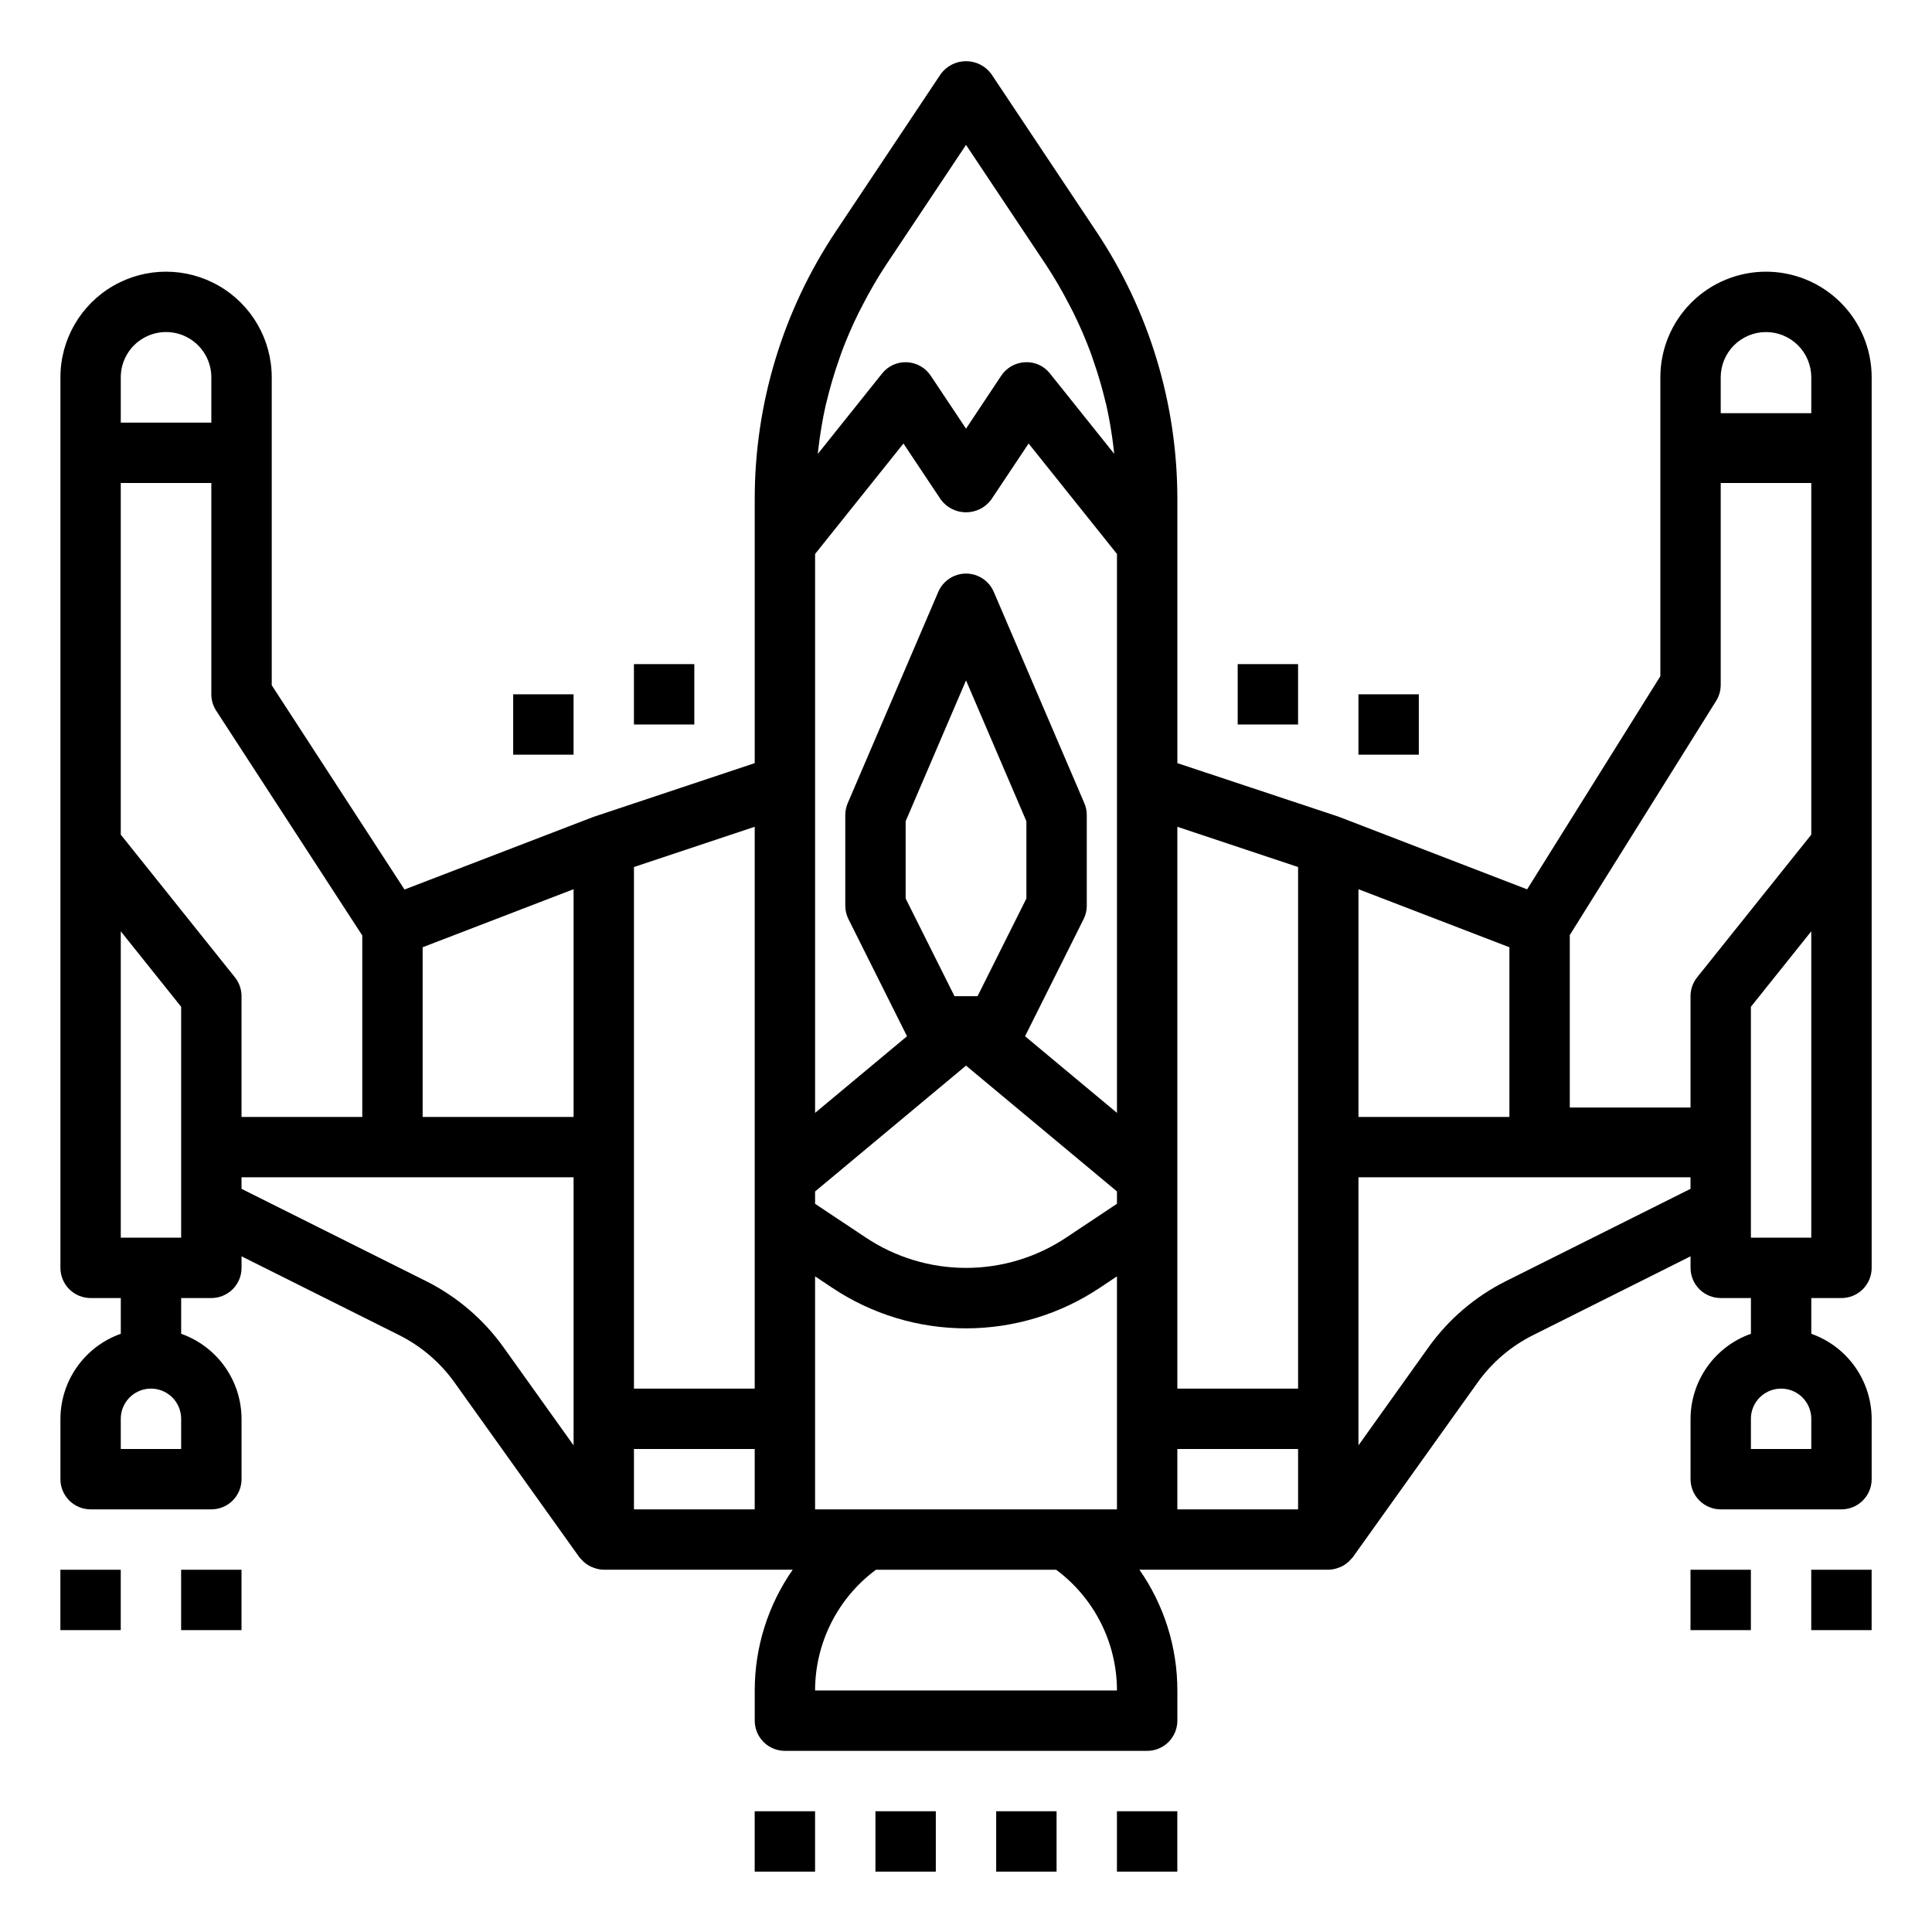 <?xml version="1.0" encoding="UTF-8"?>
<svg width="1200pt" height="1200pt" version="1.1" viewBox="0 0 1200 1200" xmlns="http://www.w3.org/2000/svg">
 <g>
  <path d="m1096.9 168.75c-17.406 0-34.098 6.914-46.402 19.223-12.309 12.305-19.223 28.996-19.223 46.402v185.62l-82.742 132.39-116.77-45c-0.168 0-0.336 0-0.508-0.133l-0.281-0.148-99.695-33.113v-163.84c0.055-59.242-17.48-117.16-50.383-166.43l-65.266-97.895c-3.676-4.926-9.457-7.824-15.602-7.824s-11.926 2.898-15.602 7.824l-65.266 97.895c-32.902 49.262-50.438 107.18-50.383 166.43v163.84l-99.676 33.227-0.281 0.148c-0.168 0-0.336 0-0.508 0.133l-117.07 45-82.461-126.88v-191.25c0-23.445-12.508-45.109-32.812-56.832-20.305-11.723-45.32-11.723-65.625 0-20.305 11.723-32.812 33.387-32.812 56.832v553.12c0 4.973 1.977 9.742 5.492 13.258 3.516 3.516 8.285 5.492 13.258 5.492h18.75v22.199c-10.93 3.863-20.398 11.012-27.109 20.461-6.715 9.453-10.344 20.746-10.391 32.34v37.5c0 4.973 1.977 9.742 5.492 13.258 3.516 3.516 8.285 5.492 13.258 5.492h75c4.973 0 9.742-1.977 13.258-5.492 3.516-3.516 5.492-8.285 5.492-13.258v-37.5c-0.047-11.594-3.676-22.887-10.391-32.34-6.711-9.449-16.18-16.598-27.109-20.461v-22.199h18.75c4.973 0 9.742-1.977 13.258-5.492 3.516-3.516 5.492-8.285 5.492-13.258v-7.164l97.875 48.938c13.668 6.844 25.457 16.914 34.352 29.344l77.512 108.51c0.477 0.586 0.988 1.145 1.535 1.668 0.301 0.336 0.562 0.676 0.898 0.977h0.004c1.496 1.418 3.219 2.578 5.098 3.43 0.395 0.168 0.789 0.301 1.18 0.449h0.004c2.082 0.844 4.297 1.301 6.543 1.352h117.32c-15.352 21.996-23.578 48.176-23.57 75v18.75c0 4.973 1.977 9.742 5.492 13.258 3.516 3.516 8.285 5.492 13.258 5.492h225c4.973 0 9.742-1.977 13.258-5.492 3.516-3.516 5.492-8.285 5.492-13.258v-18.75c0.016-26.82-8.207-53-23.551-75h117.3c2.242-0.039 4.461-0.484 6.543-1.312 0.395-0.148 0.789-0.262 1.18-0.449h0.004c1.879-0.855 3.602-2.012 5.098-3.434 0.32-0.301 0.582-0.656 0.898-0.977l0.004 0.004c0.547-0.523 1.059-1.082 1.535-1.668l77.512-108.51c8.898-12.434 20.695-22.504 34.371-29.344l97.855-48.977v7.164c0 4.973 1.977 9.742 5.492 13.258 3.516 3.516 8.285 5.492 13.258 5.492h18.75v22.199c-10.93 3.863-20.398 11.012-27.109 20.461-6.715 9.453-10.344 20.746-10.391 32.34v37.5c0 4.973 1.977 9.742 5.492 13.258 3.516 3.516 8.285 5.492 13.258 5.492h75c4.973 0 9.742-1.977 13.258-5.492 3.516-3.516 5.492-8.285 5.492-13.258v-37.5c-0.047-11.594-3.676-22.887-10.391-32.34-6.711-9.449-16.18-16.598-27.109-20.461v-22.199h18.75c4.973 0 9.742-1.977 13.258-5.492 3.516-3.516 5.492-8.285 5.492-13.258v-553.12c0-17.406-6.914-34.098-19.223-46.402-12.305-12.309-28.996-19.223-46.402-19.223zm-984.38 731.25h-37.5v-18.75c0-6.699 3.574-12.887 9.375-16.238 5.801-3.348 12.949-3.348 18.75 0 5.801 3.352 9.375 9.539 9.375 16.238zm1012.5 0h-37.5v-18.75c0-6.699 3.574-12.887 9.375-16.238 5.801-3.348 12.949-3.348 18.75 0 5.801 3.352 9.375 9.539 9.375 16.238zm-28.125-693.75c7.461 0 14.613 2.965 19.887 8.238 5.273 5.273 8.238 12.426 8.238 19.887v22.273h-56.25v-22.273c0-7.461 2.965-14.613 8.238-19.887 5.273-5.273 12.426-8.238 19.887-8.238zm-30.977 229.09c1.863-2.977 2.852-6.422 2.852-9.938v-125.4h56.25v218.42l-70.895 88.613c-2.66 3.328-4.109 7.461-4.106 11.719v69.148h-75v-107.12zm-128.4 258.41h-93.75v-141.45l93.75 36.055zm-131.25-155.23v323.98h-75v-348.98zm-300-51.02v-143.42l54.883-68.605 23.27 34.914-0.004-0.004c3.676 4.926 9.457 7.824 15.602 7.824s11.926-2.898 15.602-7.824l23.27-34.914 54.879 68.609v347.14l-57.094-47.586 36.375-72.75c1.297-2.606 1.973-5.473 1.969-8.383v-56.25c0.004-2.539-0.512-5.055-1.52-7.387l-56.25-131.25c-1.938-4.519-5.574-8.098-10.129-9.961-4.551-1.863-9.652-1.863-14.203 0-4.555 1.863-8.191 5.441-10.129 9.961l-56.25 131.25c-1.008 2.332-1.523 4.848-1.52 7.387v56.25c-0.004 2.91 0.672 5.777 1.969 8.383l36.375 72.75-57.094 47.586zm100.91 131.25h-14.324l-30.34-60.676v-47.98l37.5-87.488 37.5 87.488v47.98zm-7.164 43.125 93.75 78.133v7.668l-31.352 20.887c-18.465 12.355-40.18 18.949-62.398 18.949s-43.934-6.594-62.398-18.949l-31.352-20.852v-7.668zm-93.75 275.62v-144.73l10.555 7.031c24.625 16.473 53.582 25.266 83.203 25.266 29.625 0 58.582-8.793 83.203-25.266l10.539-7.031v144.73zm93.75-847.5 49.668 74.492c5.234 7.957 10.035 16.188 14.383 24.656 0.844 1.633 1.707 3.242 2.531 4.875 4.062 8.199 7.691 16.605 10.875 25.184 0.582 1.555 1.07 3.133 1.613 4.688 2.93 8.371 5.434 16.891 7.5 25.52 0.168 0.73 0.414 1.445 0.562 2.156 2.023 9.09 3.562 18.285 4.609 27.543 0.113 0.918 0.207 1.875 0.301 2.773l-39.918-49.914v0.004c-3.688-4.719-9.453-7.324-15.43-6.977-5.981 0.258-11.473 3.348-14.797 8.324l-21.898 32.926-21.898-32.852c-3.305-5.004-8.805-8.125-14.797-8.398-5.981-0.297-11.734 2.316-15.449 7.012l-39.918 49.934c0.094-0.918 0.207-1.875 0.301-2.773v-0.004c1.047-9.258 2.586-18.449 4.613-27.543 0.168-0.73 0.395-1.445 0.562-2.156 2.062-8.629 4.566-17.145 7.5-25.52 0.543-1.555 1.031-3.133 1.613-4.688h-0.004c3.184-8.578 6.816-16.98 10.875-25.18 0.805-1.633 1.688-3.242 2.531-4.875 4.348-8.473 9.148-16.703 14.383-24.656zm-131.25 622.5v150h-75v-323.98l75-24.992zm-112.5-18.75h-93.75v-105.39l93.75-36.055zm-131.25-112.71v112.71h-75v-75c0.004-4.258-1.445-8.391-4.106-11.719l-70.895-88.613v-218.42h56.25v131.25c0.004 3.629 1.059 7.18 3.039 10.219zm-150-346.67c0-10.047 5.359-19.332 14.062-24.355 8.703-5.027 19.422-5.027 28.125 0 8.703 5.023 14.062 14.309 14.062 24.355v28.125h-56.25zm37.5 534.38h-37.5v-190.29l37.5 46.875zm152.14 26.98-114.64-57.316v-7.164h206.25v166.5l-43.5-60.898c-12.453-17.418-28.969-31.531-48.113-41.121zm129.11 104.27h75v37.5h-75zm300 150h-187.5c0.027-29.57 14.047-57.387 37.801-75h111.92c23.746 17.617 37.758 45.43 37.781 75zm37.5-112.5v-37.5h75v37.5zm204.11-141.77c-19.145 9.582-35.656 23.691-48.113 41.102l-43.5 60.918v-166.5h206.25v7.164zm189.64-26.98h-37.5v-143.42l37.5-46.875z"/>
  <path d="m37.5 975h37.5v37.5h-37.5z"/>
  <path d="m112.5 975h37.5v37.5h-37.5z"/>
  <path d="m468.75 1125h37.5v37.5h-37.5z"/>
  <path d="m543.75 1125h37.5v37.5h-37.5z"/>
  <path d="m618.75 1125h37.5v37.5h-37.5z"/>
  <path d="m693.75 1125h37.5v37.5h-37.5z"/>
  <path d="m1050 975h37.5v37.5h-37.5z"/>
  <path d="m1125 975h37.5v37.5h-37.5z"/>
  <path d="m318.75 431.25h37.5v37.5h-37.5z"/>
  <path d="m393.75 412.5h37.5v37.5h-37.5z"/>
  <path d="m843.75 431.25h37.5v37.5h-37.5z"/>
  <path d="m768.75 412.5h37.5v37.5h-37.5z"/>
 </g>
</svg>
